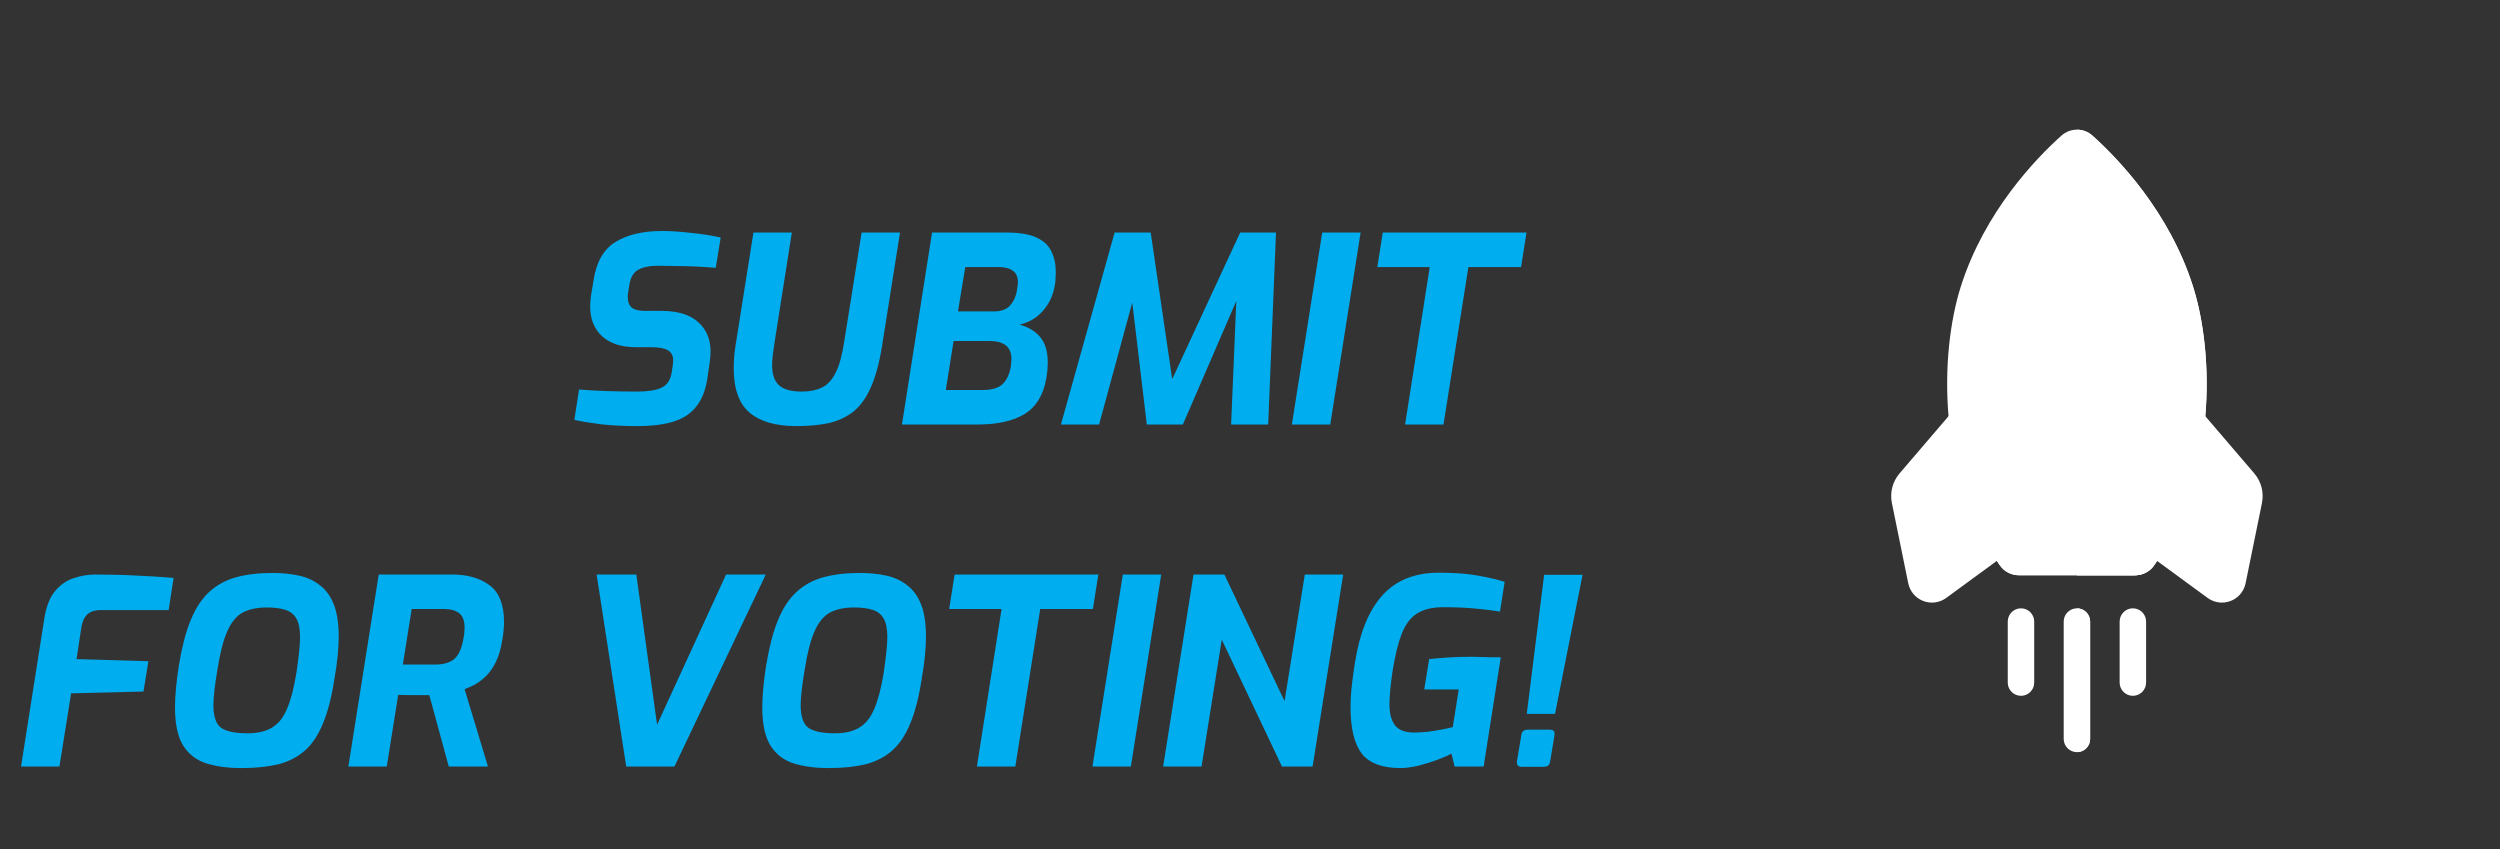 <svg width="212" height="72" viewBox="0 0 212 72" fill="none" xmlns="http://www.w3.org/2000/svg">
<rect x="0" y="0" width="212" height="72" fill="#333333" stroke="none"/>
<path d="M54.074 36.132C52.93 36.132 51.889 36.081 50.95 35.978C50.026 35.861 49.278 35.736 48.706 35.604L49.102 33.03C49.762 33.089 50.532 33.133 51.412 33.162C52.306 33.191 53.172 33.206 54.008 33.206C54.947 33.206 55.643 33.096 56.098 32.876C56.567 32.656 56.853 32.231 56.956 31.6L57.044 31.028C57.059 30.94 57.066 30.867 57.066 30.808C57.081 30.735 57.088 30.661 57.088 30.588C57.088 30.177 56.941 29.884 56.648 29.708C56.355 29.532 55.885 29.444 55.24 29.444H53.942C52.71 29.444 51.749 29.136 51.06 28.52C50.385 27.889 50.048 27.053 50.048 26.012C50.048 25.719 50.07 25.411 50.114 25.088L50.334 23.768C50.569 22.213 51.192 21.128 52.204 20.512C53.216 19.896 54.529 19.588 56.142 19.588C56.846 19.588 57.645 19.639 58.54 19.742C59.449 19.83 60.307 19.962 61.114 20.138L60.696 22.712C60.182 22.668 59.625 22.631 59.024 22.602C58.422 22.573 57.836 22.558 57.264 22.558C56.692 22.543 56.186 22.536 55.746 22.536C55.086 22.536 54.55 22.646 54.14 22.866C53.729 23.086 53.472 23.511 53.37 24.142L53.282 24.714C53.267 24.802 53.252 24.89 53.238 24.978C53.238 25.051 53.238 25.125 53.238 25.198C53.238 25.609 53.355 25.909 53.59 26.1C53.825 26.276 54.199 26.364 54.712 26.364H56.098C57.462 26.364 58.496 26.679 59.2 27.31C59.904 27.941 60.256 28.769 60.256 29.796C60.256 30.06 60.234 30.353 60.19 30.676L59.97 32.194C59.75 33.558 59.193 34.555 58.298 35.186C57.403 35.817 55.995 36.132 54.074 36.132ZM67.543 36.132C65.783 36.132 64.456 35.751 63.561 34.988C62.666 34.225 62.219 32.971 62.219 31.226C62.219 30.845 62.241 30.419 62.285 29.95C62.344 29.466 62.417 28.975 62.505 28.476L63.891 19.72H67.147L65.695 28.96C65.636 29.327 65.585 29.686 65.541 30.038C65.497 30.39 65.475 30.698 65.475 30.962C65.475 31.754 65.673 32.326 66.069 32.678C66.465 33.03 67.103 33.206 67.983 33.206C68.643 33.206 69.208 33.096 69.677 32.876C70.147 32.656 70.535 32.245 70.843 31.644C71.166 31.028 71.415 30.133 71.591 28.96L73.065 19.72H76.321L74.781 29.444C74.546 30.867 74.224 32.025 73.813 32.92C73.417 33.8 72.918 34.475 72.317 34.944C71.716 35.399 71.019 35.714 70.227 35.89C69.435 36.051 68.54 36.132 67.543 36.132ZM76.486 36L79.038 19.72H85.352C86.437 19.72 87.28 19.859 87.882 20.138C88.498 20.417 88.923 20.813 89.158 21.326C89.407 21.825 89.532 22.404 89.532 23.064C89.532 23.24 89.524 23.423 89.51 23.614C89.51 23.805 89.488 24.003 89.444 24.208C89.312 25.029 88.982 25.741 88.454 26.342C87.94 26.943 87.273 27.339 86.452 27.53C87.185 27.721 87.764 28.065 88.19 28.564C88.63 29.063 88.85 29.796 88.85 30.764C88.85 30.911 88.842 31.087 88.828 31.292C88.813 31.497 88.776 31.776 88.718 32.128C88.468 33.521 87.852 34.519 86.87 35.12C85.887 35.707 84.552 36 82.866 36H76.486ZM81.238 26.408H84.274C84.875 26.408 85.322 26.254 85.616 25.946C85.909 25.638 86.107 25.249 86.21 24.78C86.239 24.619 86.261 24.472 86.276 24.34C86.305 24.193 86.32 24.061 86.32 23.944C86.32 23.475 86.173 23.145 85.88 22.954C85.601 22.749 85.198 22.646 84.67 22.646H81.854L81.238 26.408ZM80.204 33.074H83.284C84.076 33.074 84.648 32.913 85 32.59C85.366 32.253 85.608 31.739 85.726 31.05C85.74 30.933 85.748 30.83 85.748 30.742C85.762 30.639 85.77 30.537 85.77 30.434C85.77 29.422 85.146 28.916 83.9 28.916H80.864L80.204 33.074ZM89.966 36L94.52 19.72H97.579L99.404 32.15L105.168 19.72H108.204L107.544 36H104.398L104.838 25.528L100.306 36H97.249L96.016 25.66L93.201 36H89.966ZM109.55 36L112.124 19.72H115.38L112.806 36H109.55ZM119.152 36L121.242 22.646H116.798L117.26 19.72H129.448L128.986 22.646H124.52L122.408 36H119.152ZM1.784 65L3.764 52.416C3.925 51.419 4.226 50.656 4.666 50.128C5.121 49.585 5.649 49.219 6.25 49.028C6.851 48.823 7.46 48.72 8.076 48.72C9.337 48.72 10.496 48.749 11.552 48.808C12.608 48.852 13.664 48.918 14.72 49.006L14.302 51.734H8.56C8.032 51.734 7.636 51.866 7.372 52.13C7.123 52.379 6.961 52.761 6.888 53.274L6.492 55.892L12.586 56.068L12.168 58.642L6.03 58.796L5.04 65H1.784ZM20.45 65.132C19.335 65.132 18.353 65 17.502 64.736C16.666 64.472 16.013 63.973 15.544 63.24C15.075 62.492 14.84 61.407 14.84 59.984C14.84 59.485 14.869 58.928 14.928 58.312C14.987 57.681 15.067 57.051 15.17 56.42C15.419 54.895 15.749 53.626 16.16 52.614C16.571 51.602 17.091 50.803 17.722 50.216C18.353 49.629 19.108 49.211 19.988 48.962C20.883 48.713 21.924 48.588 23.112 48.588C23.919 48.588 24.659 48.661 25.334 48.808C26.023 48.955 26.617 49.226 27.116 49.622C27.629 50.003 28.025 50.546 28.304 51.25C28.583 51.954 28.722 52.863 28.722 53.978C28.722 54.447 28.693 54.99 28.634 55.606C28.575 56.222 28.487 56.853 28.37 57.498C28.135 59.067 27.805 60.358 27.38 61.37C26.969 62.367 26.449 63.137 25.818 63.68C25.187 64.223 24.432 64.604 23.552 64.824C22.672 65.029 21.638 65.132 20.45 65.132ZM20.978 62.184C21.843 62.184 22.54 62.023 23.068 61.7C23.611 61.377 24.036 60.842 24.344 60.094C24.667 59.346 24.931 58.334 25.136 57.058C25.224 56.457 25.297 55.892 25.356 55.364C25.415 54.821 25.444 54.374 25.444 54.022C25.444 53.333 25.341 52.812 25.136 52.46C24.931 52.093 24.615 51.844 24.19 51.712C23.779 51.58 23.259 51.514 22.628 51.514C21.792 51.514 21.103 51.661 20.56 51.954C20.032 52.247 19.599 52.783 19.262 53.56C18.925 54.323 18.646 55.423 18.426 56.86C18.323 57.447 18.243 58.004 18.184 58.532C18.125 59.045 18.096 59.471 18.096 59.808C18.096 60.761 18.316 61.399 18.756 61.722C19.211 62.03 19.951 62.184 20.978 62.184ZM29.542 65L32.116 48.72H38.342C39.662 48.72 40.725 49.028 41.532 49.644C42.338 50.245 42.742 51.287 42.742 52.768C42.742 53.179 42.698 53.648 42.61 54.176C42.492 54.953 42.309 55.599 42.06 56.112C41.81 56.625 41.524 57.036 41.202 57.344C40.879 57.652 40.556 57.894 40.234 58.07C39.911 58.231 39.632 58.356 39.398 58.444L41.378 65H38.056L36.406 58.95C36.054 58.95 35.621 58.95 35.108 58.95C34.594 58.935 34.147 58.928 33.766 58.928L32.798 65H29.542ZM34.162 56.354H36.912C37.63 56.354 38.18 56.185 38.562 55.848C38.943 55.496 39.2 54.865 39.332 53.956C39.361 53.824 39.376 53.699 39.376 53.582C39.39 53.45 39.398 53.333 39.398 53.23C39.398 52.643 39.244 52.233 38.936 51.998C38.628 51.763 38.21 51.646 37.682 51.646H34.91L34.162 56.354ZM53.102 65L50.594 48.72H53.96L55.72 61.458L61.572 48.72H64.938L57.194 65H53.102ZM70.251 65.132C69.136 65.132 68.153 65 67.303 64.736C66.467 64.472 65.814 63.973 65.345 63.24C64.875 62.492 64.641 61.407 64.641 59.984C64.641 59.485 64.67 58.928 64.729 58.312C64.787 57.681 64.868 57.051 64.971 56.42C65.22 54.895 65.55 53.626 65.961 52.614C66.371 51.602 66.892 50.803 67.523 50.216C68.153 49.629 68.909 49.211 69.789 48.962C70.683 48.713 71.725 48.588 72.913 48.588C73.719 48.588 74.46 48.661 75.135 48.808C75.824 48.955 76.418 49.226 76.917 49.622C77.43 50.003 77.826 50.546 78.105 51.25C78.383 51.954 78.523 52.863 78.523 53.978C78.523 54.447 78.493 54.99 78.435 55.606C78.376 56.222 78.288 56.853 78.171 57.498C77.936 59.067 77.606 60.358 77.181 61.37C76.77 62.367 76.249 63.137 75.619 63.68C74.988 64.223 74.233 64.604 73.353 64.824C72.473 65.029 71.439 65.132 70.251 65.132ZM70.779 62.184C71.644 62.184 72.341 62.023 72.869 61.7C73.411 61.377 73.837 60.842 74.145 60.094C74.467 59.346 74.731 58.334 74.937 57.058C75.025 56.457 75.098 55.892 75.157 55.364C75.215 54.821 75.245 54.374 75.245 54.022C75.245 53.333 75.142 52.812 74.937 52.46C74.731 52.093 74.416 51.844 73.991 51.712C73.58 51.58 73.059 51.514 72.429 51.514C71.593 51.514 70.903 51.661 70.361 51.954C69.833 52.247 69.4 52.783 69.063 53.56C68.725 54.323 68.447 55.423 68.227 56.86C68.124 57.447 68.043 58.004 67.985 58.532C67.926 59.045 67.897 59.471 67.897 59.808C67.897 60.761 68.117 61.399 68.557 61.722C69.011 62.03 69.752 62.184 70.779 62.184ZM82.843 65L84.933 51.646H80.489L80.951 48.72H93.139L92.677 51.646H88.211L86.099 65H82.843ZM92.641 65L95.215 48.72H98.471L95.897 65H92.641ZM98.635 65L101.209 48.72H103.827L108.931 59.456L110.647 48.72H113.903L111.307 65H108.711L103.607 54.242L101.891 65H98.635ZM118.751 65.132C117.211 65.132 116.119 64.721 115.473 63.9C114.843 63.064 114.527 61.766 114.527 60.006C114.527 59.375 114.564 58.737 114.637 58.092C114.711 57.447 114.799 56.809 114.901 56.178C115.297 53.67 116.067 51.778 117.211 50.502C118.37 49.211 119.969 48.566 122.007 48.566C123.357 48.566 124.457 48.647 125.307 48.808C126.158 48.955 126.921 49.131 127.595 49.336L127.199 51.866C126.73 51.778 126.092 51.697 125.285 51.624C124.493 51.536 123.525 51.492 122.381 51.492C121.443 51.492 120.695 51.675 120.137 52.042C119.595 52.394 119.169 52.966 118.861 53.758C118.553 54.55 118.297 55.599 118.091 56.904C117.915 58.092 117.827 59.038 117.827 59.742C117.827 60.519 117.989 61.113 118.311 61.524C118.634 61.92 119.162 62.118 119.895 62.118C120.262 62.118 120.658 62.096 121.083 62.052C121.523 61.993 121.934 61.927 122.315 61.854C122.697 61.781 122.99 61.715 123.195 61.656L123.701 58.466H120.775L121.193 55.892C121.589 55.848 122.088 55.804 122.689 55.76C123.305 55.716 124.031 55.694 124.867 55.694C125.102 55.694 125.373 55.701 125.681 55.716C125.989 55.716 126.29 55.723 126.583 55.738C126.877 55.738 127.104 55.738 127.265 55.738L125.813 65H123.349L123.085 63.9C122.807 64.061 122.411 64.237 121.897 64.428C121.384 64.619 120.841 64.787 120.269 64.934C119.697 65.066 119.191 65.132 118.751 65.132ZM129.47 60.534L130.944 48.742H134.2L131.868 60.534H129.47ZM129.03 65.022C128.766 65.022 128.634 64.905 128.634 64.67V64.582L129.008 62.338C129.052 62.03 129.228 61.876 129.536 61.876H131.428C131.692 61.876 131.824 61.986 131.824 62.206V62.338L131.45 64.582C131.421 64.758 131.355 64.875 131.252 64.934C131.164 64.993 131.054 65.022 130.922 65.022H129.03Z" fill="#00ADEF"/>
<g clip-path="url(#clip0)">
<path d="M168.159 32.836C167.747 32.733 167.312 32.872 167.035 33.194L161.09 40.135C160.488 40.837 160.249 41.76 160.434 42.667L161.819 49.46C161.96 50.148 162.434 50.709 163.088 50.962C163.743 51.215 164.472 51.119 165.038 50.705L171.071 46.289C171.118 46.255 171.162 46.218 171.202 46.177C171.469 45.91 171.587 45.521 171.504 45.144L168.981 33.683C168.89 33.268 168.572 32.94 168.159 32.836Z" fill="white"/>
<path d="M184.087 32.836C183.675 32.94 183.356 33.268 183.265 33.683L180.742 45.144C180.647 45.578 180.817 46.027 181.175 46.29L187.208 50.705C187.775 51.119 188.503 51.215 189.158 50.962C189.43 50.857 189.671 50.698 189.87 50.499C190.149 50.22 190.345 49.862 190.427 49.46L191.812 42.667C191.997 41.761 191.758 40.837 191.156 40.135L185.211 33.194C184.935 32.872 184.499 32.733 184.087 32.836Z" fill="white"/>
<path d="M181.046 48.781C181.677 48.781 182.273 48.481 182.64 47.967C188.015 40.434 187.778 29.983 185.963 24.279C183.948 17.946 179.617 13.455 177.436 11.499C176.688 10.829 175.558 10.829 174.81 11.499C172.629 13.455 168.298 17.946 166.283 24.279C164.468 29.983 164.232 40.434 169.607 47.967C169.973 48.48 170.569 48.781 171.2 48.781L181.046 48.781Z" fill="white"/>
<path d="M176.123 10.996V48.781L181.046 48.781C181.677 48.781 182.273 48.48 182.64 47.967C188.015 40.434 187.778 29.983 185.963 24.279C183.948 17.946 179.617 13.455 177.436 11.499C177.062 11.164 176.592 10.996 176.123 10.996Z" fill="white"/>
<path d="M180.085 31.133C179.07 32.149 177.669 32.777 176.123 32.777C174.626 32.777 173.218 32.194 172.159 31.135C171.1 30.076 170.517 28.668 170.517 27.171C170.517 24.08 173.032 21.565 176.123 21.565C177.62 21.565 179.028 22.148 180.087 23.207C181.146 24.266 181.729 25.674 181.729 27.171C181.729 28.716 181.1 30.118 180.085 31.133ZM171.638 27.171L171.639 27.171L171.638 27.171Z" fill="white"/>
<path d="M169.607 47.967C169.973 48.48 170.569 48.781 171.2 48.781L181.046 48.781C181.677 48.781 182.273 48.48 182.64 47.967C183.809 46.328 184.713 44.55 185.393 42.714L166.854 42.714C167.533 44.55 168.437 46.328 169.607 47.967Z" fill="white"/>
<path d="M172.172 58.677C172.375 58.474 172.5 58.194 172.5 57.884L172.5 52.707C172.5 52.088 171.998 51.586 171.379 51.586C170.76 51.586 170.258 52.088 170.258 52.707L170.258 57.884C170.258 58.503 170.76 59.005 171.379 59.005C171.689 59.005 171.969 58.88 172.172 58.677Z" fill="white"/>
<path d="M176.123 51.586C175.504 51.586 175.002 52.088 175.002 52.707L175.002 62.66C175.002 63.279 175.504 63.782 176.123 63.782C176.433 63.782 176.713 63.656 176.916 63.453C177.119 63.25 177.244 62.97 177.244 62.66L177.244 52.707C177.244 52.088 176.742 51.586 176.123 51.586Z" fill="white"/>
<path d="M180.867 51.586C180.248 51.586 179.746 52.088 179.746 52.707L179.746 57.884C179.746 58.503 180.248 59.005 180.867 59.005C181.177 59.005 181.457 58.88 181.66 58.677C181.863 58.474 181.989 58.194 181.989 57.884L181.989 52.707C181.989 52.088 181.487 51.586 180.867 51.586Z" fill="white"/>
<path d="M176.123 63.782C176.433 63.782 176.713 63.656 176.916 63.453C177.119 63.25 177.244 62.97 177.244 62.66L177.244 52.707C177.244 52.088 176.742 51.586 176.123 51.586L176.123 63.782Z" fill="white"/>
<path d="M176.123 48.781L181.046 48.781C181.677 48.781 182.273 48.48 182.64 47.967C183.809 46.328 184.713 44.55 185.393 42.714L176.123 42.714L176.123 48.781Z" fill="white"/>
<path d="M176.123 32.777C177.669 32.777 179.07 32.149 180.085 31.133C181.1 30.118 181.729 28.716 181.729 27.171C181.729 25.674 181.146 24.266 180.087 23.207C179.028 22.148 177.621 21.565 176.123 21.565L176.123 32.777Z" fill="white"/>
<path d="M173.746 24.794C173.137 25.403 172.76 26.244 172.76 27.171C172.76 28.07 173.109 28.914 173.745 29.549C174.38 30.185 175.225 30.535 176.123 30.535C177.978 30.535 179.487 29.026 179.487 27.171C179.487 26.273 179.137 25.428 178.502 24.793C177.866 24.157 177.022 23.807 176.123 23.807C175.196 23.807 174.355 24.185 173.746 24.794Z" fill="white"/>
<path d="M176.123 23.808L176.123 30.535C177.978 30.535 179.487 29.026 179.487 27.171C179.487 26.273 179.137 25.428 178.502 24.793C177.866 24.157 177.022 23.807 176.123 23.808Z" fill="white"/>
</g>
<defs>
<clipPath id="clip0">
<rect width="38.271" height="38.271" fill="white" transform="translate(149.062 37.185) rotate(-45)"/>
</clipPath>
</defs>
</svg>
